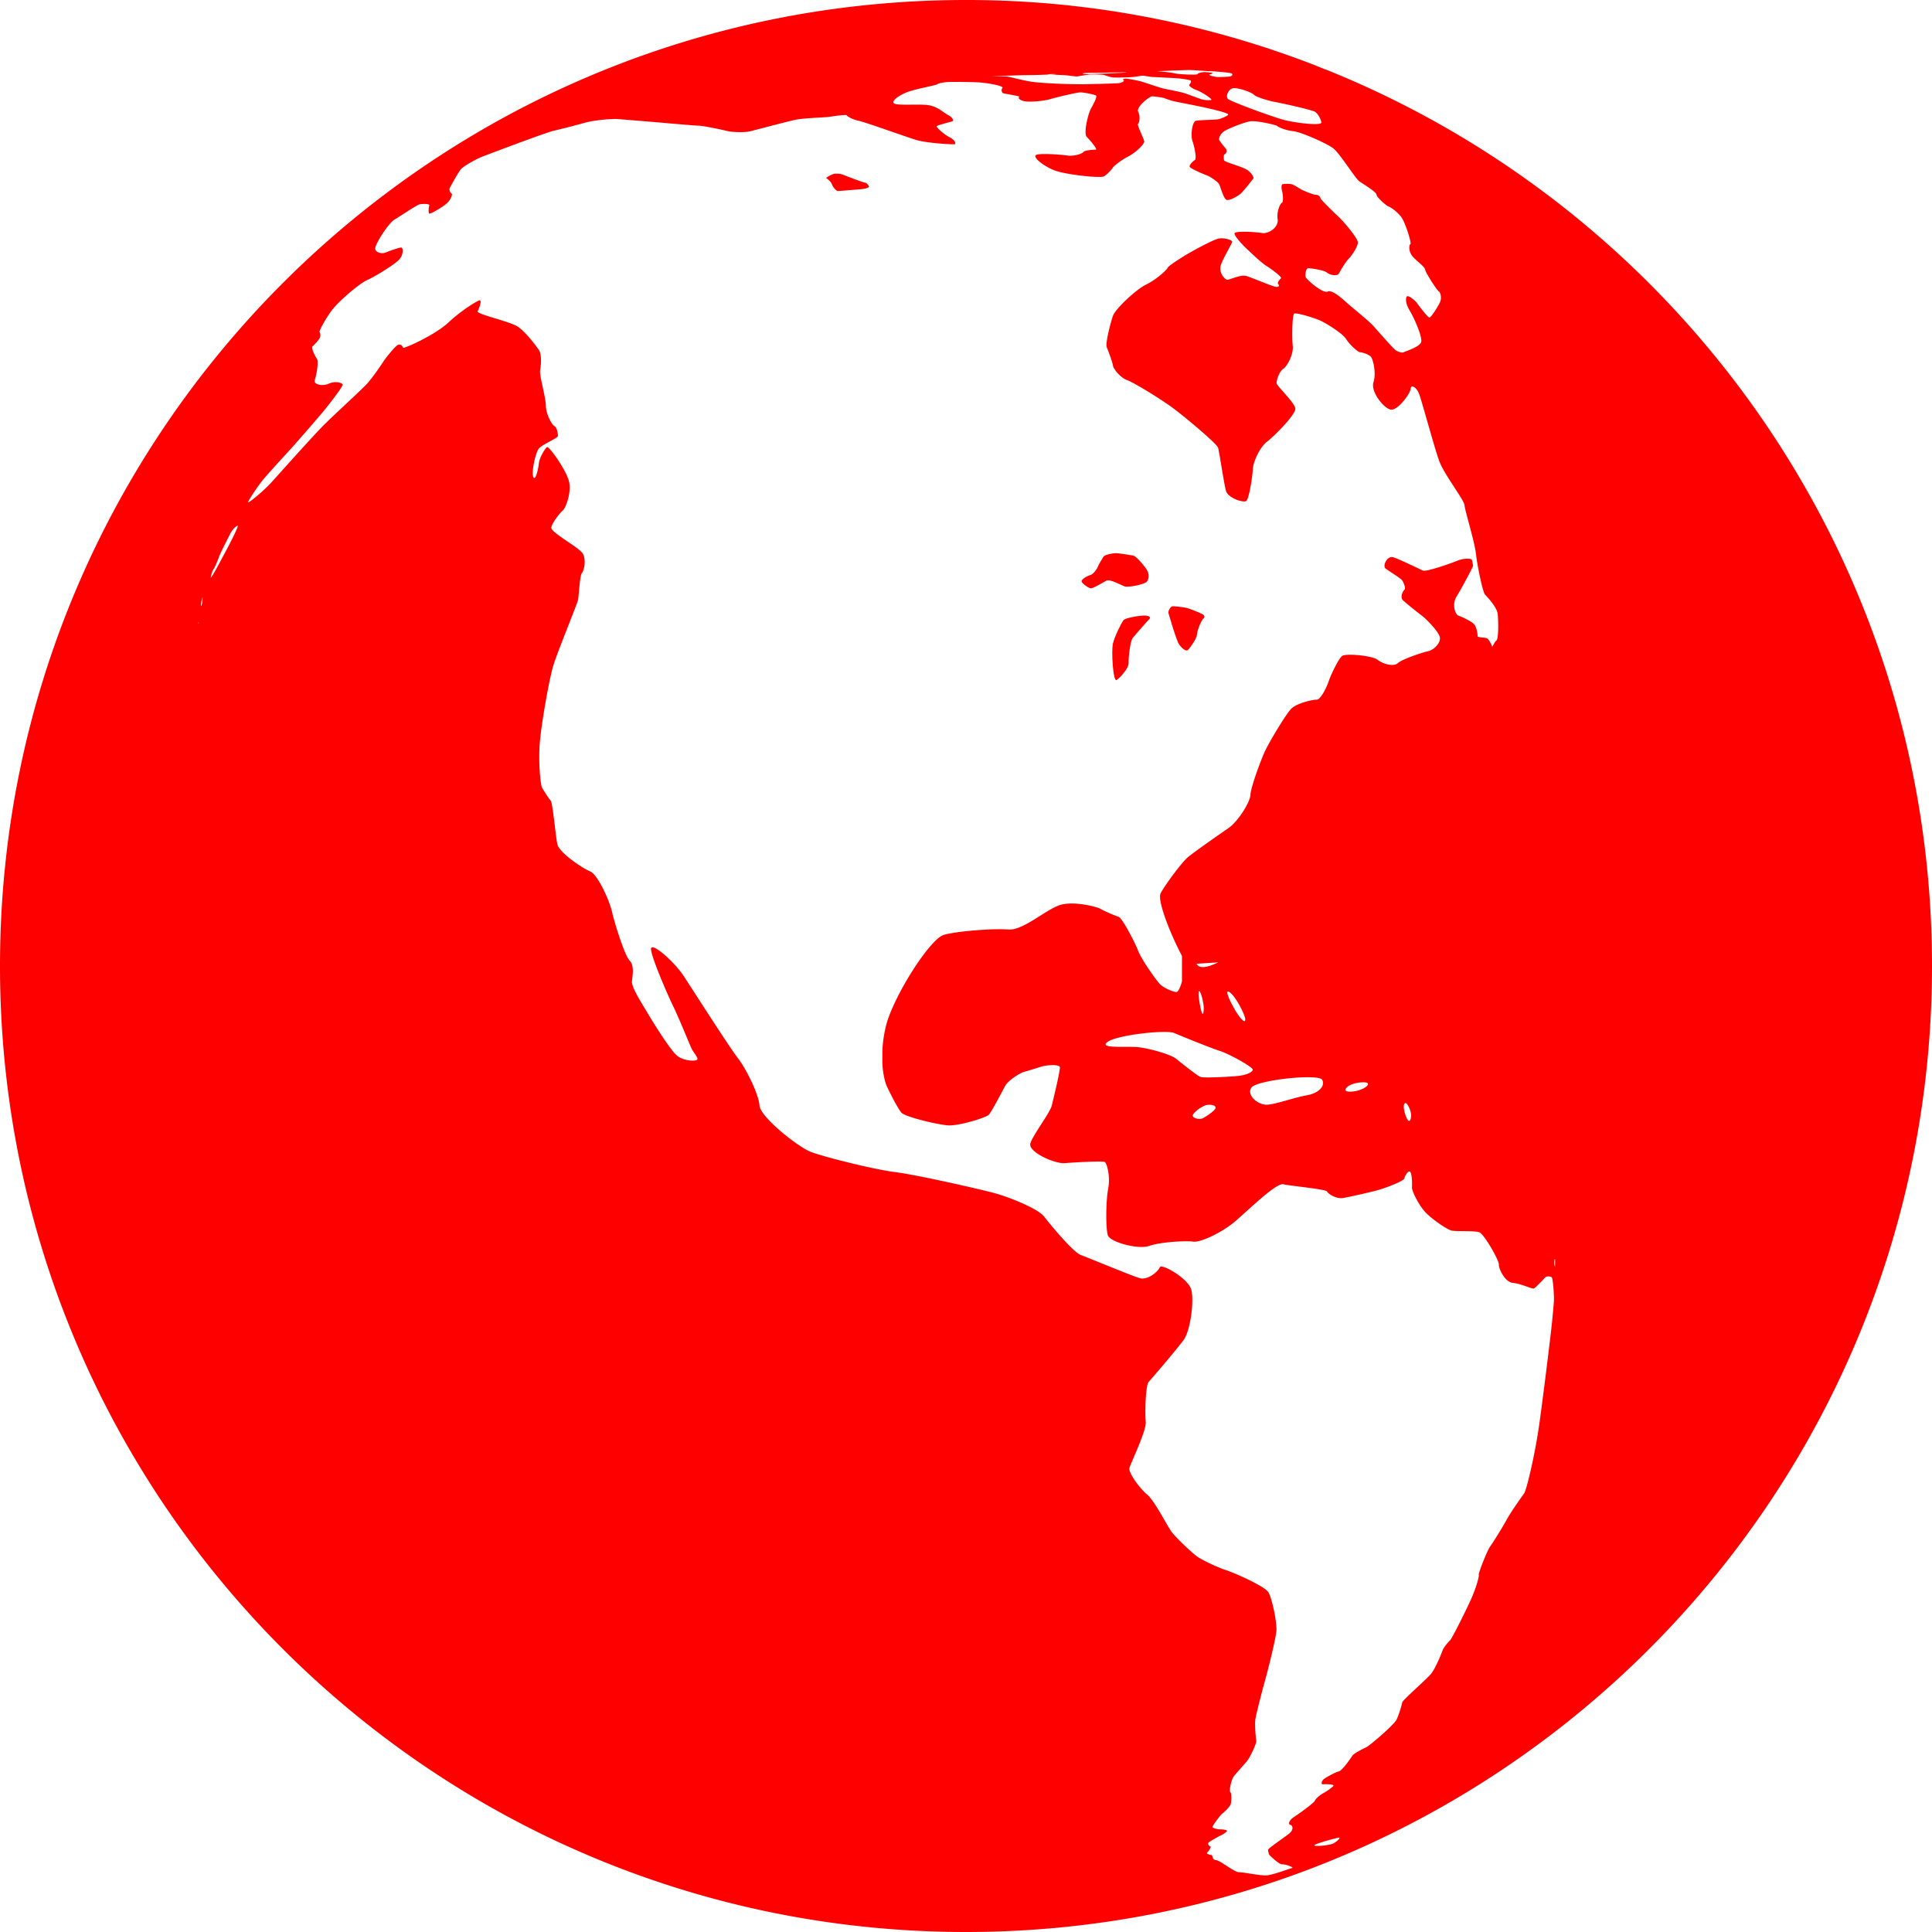 <svg height="128" viewBox="0 0 128 128" width="128" xmlns="http://www.w3.org/2000/svg">
  <path fill="#ff0000" d="M72.259 38.978c.148.021.797-.38 1.041-.506s.979.295 1.208.38 1.28-.13 1.45-.295c.17-.166.192-.507.049-.759s-.709-.947-.935-.991c-.225-.044-.969-.158-1.147-.159s-.724.1-.81.225c-.085.125-.345.559-.386.685s-.3.494-.481.538c-.181.043-.628.281-.588.428s.45.433.599.454zM74.428 41.097c-.13.172-.572 1.036-.692 1.535-.12.499.012 2.559.237 2.423.226-.136.81-.779.799-1.129-.011-.35.102-1.443.275-1.66s.969-1.123 1.098-1.25c.128-.127-.023-.232-.336-.233-.312-.001-1.25.142-1.381.314z"/>
  <path fill="#ff0000" d="M87.878 4.622c-.026 0-.293-.108-.849-.334A63.783 63.783 0 0 0 64 0C28.654 0 0 28.654 0 64c0 35.347 28.654 64 64 64 35.346 0 64-28.653 64-64 0-26.902-16.607-49.912-40.122-59.378zm-4.802 1.656c.146.16 1.074.425 1.412.481.339.057 2.473.523 2.654.659s.362.448.401.692c.039.245-1.719.042-2.532-.18-.814-.222-3.471-1.203-3.654-1.373s.037-.725.421-.719c.384.007 1.151.28 1.298.44zm-5.875-1.583c.193-.01 1.237-.052 1.559-.055.32-.002 1.179.073 1.333.073s1.465.086 1.528.165c.064.079.004.163-.134.188s-.703.045-.88.033c-.178-.012-.589-.131-.475-.158.115-.027.259-.108.168-.122a5.473 5.473 0 0 0-.537-.042c-.114.003-.417.065-.419.133-.002.067-1.258.024-1.524-.052-.268-.076-1.187-.138-1.117-.144.068-.008.305-.009.498-.019zm-4.979.13c.531-.002.991-.01 1.001-.011l.708-.018c.146-.003.542-.009.626-.008.083.001.098.01.033.018-.065.008-1.856.101-2.477.101s-.423-.079.109-.082zm-6.501.218c.182-.004.916-.024 1.232-.037.315-.012.872-.026.973-.027.1-.001.491-.004.748-.011.171-.005.604-.02.914-.032l-.1-.004c-.172-.006.082-.026.209-.028.127-.002.339.007.217.017l-.326.016c.234.01.706.035.883.04.202.004.832.106.916.088.083-.019.609-.108.801-.127.192-.02.917.005.974.033.057.027.372.137.578.159s1.114-.007 1.351-.031c.235-.023.599-.102.695-.083.096.02.47.082.617.087.148.005 1.246.061 1.562.082s.801.099.901.139c.101.04-.015.235-.073.294-.059.059.196.256.492.355.296.099 1.132.628.947.654s-.472.002-.639-.051c-.167-.054-.896-.332-1.132-.409-.236-.077-1.123-.247-1.348-.294s-1.176-.373-1.455-.46c-.278-.086-.992-.208-1.084-.204s-.244.053-.135.103c.108.049-.14.166-.258.19-.119.024-1.206.056-2.27.077s-2.958-.071-3.58-.165c-.623-.093-1.512-.348-1.658-.352s-.625-.01-.74-.013c-.086-.002-.285-.003-.391-.004a.727.727 0 0 1-.067-.001l.067.001c.043 0 .099 0 .179-.002zm-52.565 36.27c-.009.027-.011.054-.011-.008s.018-.136.021-.102-.001.083-.01.11zm.211-1.263c-.027.087-.07.178-.052.007.018-.171.109-.616.105-.456s-.026.362-.053.449zm1.704-3.744c-.396.745-1.131 2.144-1.107 1.946s.142-.502.17-.522c.029-.02.219-.389.355-.777.136-.388.589-1.23.759-1.579s.484-.594.505-.533c.022.06-.285.72-.682 1.465zm73.252 85.833c-.253.126-1.378.228-1.232.1s1.444-.466 1.608-.49c.164-.026-.122.265-.376.39zm14.626-35.899a59.387 59.387 0 0 1-.184 1.911c-.079.717-.553 4.61-.81 6.39s-.806 4.162-.979 4.402-.881 1.237-1.128 1.693c-.246.456-.88 1.484-1.112 1.806s-.81 1.846-.763 1.884-.157.857-.562 1.738c-.404.881-1.234 2.521-1.337 2.609s-.431.475-.498.664-.479 1.25-.82 1.624-1.835 1.689-1.853 1.821-.202.772-.371 1.136c-.17.364-1.824 1.766-2.025 1.85-.202.085-.812.407-.896.533-.084.125-.661.998-.914 1.059-.254.06-.932.444-1.026.541-.095.098-.19.333-.001.314s.678 0 .679.08-.518.426-.688.515-.479.332-.552.497c-.073.164-1.095.892-1.393 1.082-.297.19-.394.485-.234.51s.27.323-.104.607c-.372.285-1.368.965-1.366 1.045s.046.312.103.362c.058.05.627.623.838.605.211-.019.812.205.65.243-.163.038-1.248.45-1.665.487s-1.485-.207-1.826-.203c-.341.005-1.262-.788-1.544-.806-.281-.018-.203-.342-.322-.345s-.355-.081-.257-.169.286-.374.2-.396c-.085-.023-.22-.17-.104-.266.117-.097.744-.45.812-.471s.325-.182.387-.268c.062-.086-.275-.129-.427-.122s-.555-.081-.529-.175.529-.788.659-.877c.131-.09.511-.464.553-.627.043-.163.071-.695-.027-.794-.098-.099.07-.776.186-.975.114-.198.799-.903.972-1.151.173-.247.595-1.095.558-1.3s-.104-1.044-.059-1.382c.045-.337.499-2.082.66-2.649.162-.567.675-2.622.731-3.188s-.284-2.2-.532-2.598c-.249-.398-2.226-1.274-2.798-1.459s-1.465-.615-1.826-.84-1.503-1.317-1.788-1.703c-.284-.387-1.137-2.075-1.619-2.468s-1.257-1.458-1.172-1.761c.085-.304 1.138-2.479 1.082-3.051-.055-.573-.021-2.418.198-2.654s1.855-2.153 2.305-2.761.704-2.521.525-3.306c-.179-.783-1.999-1.797-2.097-1.523-.099.273-.794.872-1.324.722s-3.383-1.343-3.902-1.531c-.519-.188-2.025-2.018-2.433-2.546s-2.306-1.296-3.365-1.577c-1.061-.281-5.067-1.191-6.517-1.374-1.45-.184-4.75-1.017-5.586-1.34s-3.341-2.303-3.393-3.068c-.052-.766-.899-2.46-1.449-3.165s-2.869-4.339-3.547-5.377c-.678-1.038-2.225-2.364-2.193-1.812s1.119 3.063 1.476 3.784c.356.722 1.039 2.416 1.195 2.757.155.341.517.683.373.784-.143.103-.882.077-1.324-.281-.442-.359-1.663-2.329-1.98-2.875-.317-.546-1.048-1.64-1.001-2.058s.161-1.05-.164-1.375c-.325-.325-1.022-2.582-1.155-3.212-.132-.63-.918-2.466-1.459-2.688s-2.041-1.244-2.163-1.792c-.122-.547-.302-2.742-.45-2.902s-.486-.71-.569-.854c-.083-.144-.237-1.465-.16-2.765.076-1.3.643-4.438.906-5.312s1.583-4.077 1.64-4.353.119-1.635.255-1.778c.137-.143.304-.863.067-1.285-.237-.422-2.156-1.414-2.092-1.743.064-.33.583-.983.759-1.121.176-.138.549-1.063.438-1.813-.111-.75-1.356-2.485-1.485-2.387-.129.099-.501.689-.539 1.093-.039.403-.241 1.209-.369.872-.128-.338.146-1.549.352-1.843s1.268-.709 1.282-.854-.073-.582-.225-.654c-.153-.072-.561-.755-.573-1.362s-.446-1.994-.379-2.36c.067-.366.112-1.052-.092-1.341s-.887-1.22-1.433-1.558c-.546-.338-2.719-.801-2.614-.996s.28-.709.15-.722c-.13-.012-1.204.643-2.101 1.48-.896.837-2.993 1.763-3 1.658-.008-.104-.177-.284-.361-.17s-.746.803-.892 1.026c-.146.223-.745 1.115-1.119 1.525-.373.411-2.23 2.098-2.912 2.786-.683.688-2.835 3.095-3.395 3.719-.56.624-1.66 1.518-1.588 1.346.071-.171.632-1.056 1.083-1.585.451-.53 1.494-1.661 1.774-1.965a180.5 180.5 0 0 0 1.997-2.296c.409-.477 1.446-1.814 1.419-1.936-.026-.121-.463-.27-.913-.068s-1.037.041-.936-.234.281-1.224.144-1.412c-.137-.188-.397-.74-.291-.827.106-.087.437-.438.495-.588s.004-.334-.034-.358.257-.649.739-1.336 1.936-1.902 2.426-2.113c.49-.21 1.743-.985 2.085-1.323.342-.339.295-.822.167-.828-.128-.006-.832.244-1.037.333-.206.089-.63.036-.688-.233-.058-.27.887-1.727 1.285-1.958s1.47-.967 1.665-1.006.679-.042.634.077c-.045.119-.071.491-.006.541.065.05.953-.467 1.206-.72s.351-.583.281-.607-.192-.217-.119-.377c.073-.16.538-.987.708-1.211.169-.225 1.021-.689 1.365-.828s2.319-.88 2.89-1.087 1.666-.606 1.893-.655a50.47 50.47 0 0 0 2.062-.529c.679-.195 1.864-.279 2.213-.251.349.029 1.977.162 2.521.208.544.046 2.54.227 2.843.232.304.005 1.541.266 1.876.351.336.086 1.155.105 1.501.024.346-.082 2.393-.632 3-.762.607-.131 2.021-.153 2.325-.208.304-.055 1.099-.15 1.096-.097-.003.053.354.276.8.369.446.093 3.109 1.056 3.81 1.269.701.212 2.485.315 2.56.275.076-.041-.012-.287-.361-.459-.35-.172-.901-.664-.848-.732.054-.068.98-.295 1.054-.329.073-.034.016-.246-.286-.398-.303-.152-.681-.564-1.306-.661-.625-.098-2.099.045-2.291-.121-.192-.166.327-.525.829-.729s1.981-.476 2.033-.534c.052-.059.439-.142.716-.153s1.482-.009 2.065.027c.582.036 1.65.238 1.543.363-.107.125-.054.326.085.364s1.124.185 1.03.229c-.093.044-.028.224.357.293s1.301-.023 1.721-.149c.421-.126 1.692-.426 1.938-.438.246-.012.924.136 1.051.198.127.062-.125.524-.322.882-.197.36-.5 1.643-.276 1.868.225.225.771.86.581.85s-.74.048-.794.145c-.055.098-.593.306-1.068.239-.477-.067-1.899-.17-2.091-.028-.191.141.424.67 1.164.985.74.314 3.101.549 3.327.431.228-.118.559-.49.613-.59.054-.1.571-.512 1.017-.735.445-.224 1.097-.817 1.058-1.012s-.494-1.091-.41-1.149c.085-.058.174-.473.012-.797-.162-.325.769-1.04.939-1.029s.703.081.806.128c.103.047.481.166.585.192.104.026.904.18 1.623.327.718.147 2.086.46 2.01.569-.075.108-.535.292-.721.316s-1.155.041-1.41.088c-.254.047-.376.955-.232 1.364.144.408.279 1.168.16 1.234-.118.066-.397.339-.348.453s.858.466 1.11.557.705.399.82.567c.115.168.304 1.017.528 1.071.224.054.818-.31.959-.453.142-.143.441-.51.508-.598.065-.087.249-.309.297-.37.047-.062-.132-.412-.49-.611-.357-.2-1.418-.482-1.451-.585-.034-.104-.049-.392.043-.417s.197-.233.035-.407a5.015 5.015 0 0 1-.406-.529c-.04-.062.039-.421.389-.618.349-.196 1.245-.544 1.648-.619.404-.075 1.786.248 1.819.313s.542.286 1.06.341 2.197.799 2.634 1.128c.437.33 1.465 1.998 1.733 2.19.27.192 1.131.701 1.14.885s.705.779.812.794c.107.015.597.359.855.729s.67 1.717.582 1.751c-.087.034-.143.399.078.732.22.333.849.717.898.964.049.247.802 1.397.903 1.443s.227.438.056.765-.579.982-.686.964c-.105-.018-.65-.727-.804-.943s-.487-.451-.622-.474-.216.38.122.947c.338.566.828 1.716.771 2.068-.057.353-1.132.663-1.18.706-.048.042-.35.004-.566-.181s-1.167-1.278-1.446-1.586-1.194-1.041-1.584-1.38c-.39-.338-1.092-1.025-1.428-.878s-1.432-.83-1.46-.975c-.028-.145.013-.542.155-.567.144-.025 1.095.134 1.252.277.157.144.682.306.823.035.142-.271.467-.795.637-.955s.603-.794.595-1.075c-.008-.281-.928-1.371-1.272-1.69s-1.215-1.172-1.204-1.234c.01-.063-.12-.228-.315-.23-.195-.003-.944-.325-1.024-.385-.081-.06-.405-.256-.545-.305s-.54-.035-.627-.009c-.086.026-.086.279-.031.463s.103.723-.014.768c-.115.045-.359.587-.281 1.099.079.511-.583.983-1.062.902-.479-.081-1.723-.138-1.789.014-.065.153.604.859.832 1.062.228.203.829.816 1.287 1.113.459.297 1.041.747.951.816s-.264.309-.182.38c.083.072.087.224-.174.179s-1.569-.605-1.941-.716c-.372-.111-1.118.269-1.27.25-.152-.019-.506-.417-.445-.843s.833-1.616.779-1.703c-.055-.088-.512-.255-.896-.181-.384.074-1.882.902-2.283 1.154s-1.045.653-1.103.794c-.059.141-.754.779-1.418 1.098s-2.024 1.606-2.189 2.052c-.164.446-.524 1.86-.419 2.103.105.243.396 1.034.41 1.209.014.174.447.785.931.963.482.178 2.186 1.227 2.989 1.813.804.586 2.957 2.396 3.042 2.66.086.264.392 2.4.529 2.872s1.148.801 1.338.669c.19-.133.42-1.645.438-2.102.019-.456.431-1.434.95-1.836.519-.402 1.894-1.798 1.866-2.183-.027-.384-1.216-1.496-1.238-1.667s.152-.776.435-.966.695-.985.633-1.523c-.062-.538-.039-2.047.094-2.138.132-.09 1.283.271 1.668.432s1.529.859 1.771 1.248.796.877.921.877.57.133.719.293c.147.16.372 1.087.175 1.7-.197.614.662 1.702 1.128 1.805.465.103 1.316-1.061 1.336-1.376.019-.316.39-.117.567.358.178.475 1 3.531 1.325 4.427.326.896 1.644 2.559 1.676 2.933s.667 2.401.758 3.216c.09.815.452 2.548.602 2.703.149.155.779.823.834 1.257s.071 1.673-.078 1.781c-.148.107-.267.496-.296.38s-.213-.47-.338-.527-.636-.042-.62-.146c.017-.104-.056-.542-.195-.745s-.85-.535-1.07-.607-.444-.76-.12-1.276c.324-.517 1.094-1.956 1.087-2.027-.006-.071-.051-.324-.081-.403s-.508-.125-.988.077c-.48.201-2.045.735-2.247.646-.202-.089-1.578-.767-1.977-.885s-.724.582-.498.75c.227.168.975.63 1.079.761.104.131.282.554.165.646-.116.093-.287.489-.116.669.171.179 1.005.843 1.274 1.042.27.199 1.104 1.045 1.188 1.419.082.374-.379.853-.783.939-.403.086-1.746.544-2.006.793s-.996.052-1.33-.223c-.333-.275-2.114-.449-2.357-.253-.244.195-.771 1.308-.884 1.665s-.533 1.24-.801 1.229-1.279.232-1.642.561-1.445 2.167-1.733 2.751-.98 2.459-1.011 2.991c-.029.531-.853 1.796-1.469 2.215-.615.418-2.251 1.567-2.669 1.912s-1.59 1.945-1.813 2.402c-.225.457.597 2.588 1.416 4.146v1.668c-.068.3-.208.617-.309.705s-.896-.224-1.17-.526c-.272-.303-1.186-1.584-1.416-2.171-.23-.586-1.058-2.198-1.314-2.275-.258-.077-.98-.395-1.193-.522s-1.667-.516-2.598-.277c-.932.239-2.504 1.727-3.501 1.646s-3.406.107-4.268.351c-.862.243-3.037 3.576-3.735 5.662 0 0-.346 1.032-.346 2.229v.509c0 .566.141 1.318.312 1.671s.705 1.447.964 1.723 2.382.783 3.081.83 2.497-.503 2.691-.7c.194-.198.885-1.546 1.093-1.923s1.006-.855 1.235-.918c.229-.062.969-.29 1.211-.366.242-.075 1.15-.167 1.173.062s-.413 2.034-.536 2.531c-.124.496-1.245 1.94-1.418 2.508-.172.567 1.618 1.366 2.283 1.309s2.511-.152 2.649-.074c.139.079.378.947.224 1.754-.155.806-.174 2.649-.021 3.103.151.453 2.018.96 2.745.699s2.476-.356 2.907-.282c.432.075 1.864-.559 2.795-1.356.932-.798 2.71-2.553 3.176-2.444.466.109 2.832.324 2.9.481s.612.506 1.057.429c.445-.077 1.982-.416 2.482-.574.501-.159 1.537-.552 1.577-.721.04-.17.25-.542.38-.449.13.094.145.81.127 1.034-.019.225.399 1.075.81 1.562s1.493 1.227 1.806 1.304c.312.076 1.554-.01 1.862.125s1.281 1.809 1.278 2.123c-.004.314.416 1.177.941 1.222.526.045 1.271.421 1.383.366.111-.054.6-.566.719-.701.12-.136.366-.107.459-.035.092.067.169 1.278.145 1.613zM93.49 73.909c-.011.329-.119.448-.241.264s-.337-.845-.201-1.053c.136-.207.453.459.442.789zm-3.414-1.691c-.396.138-1.197.202-.857-.162.341-.364 1.287-.409 1.391-.295s-.136.319-.534.457zm-10.526-.863c-.219-.07-1.31-.951-1.644-1.22-.333-.269-1.74-.679-2.52-.757s-2.627.117-2.012-.345c.615-.463 3.881-.825 4.42-.593s2.432.997 3.039 1.192 2.167 1.056 2.164 1.234-.457.368-1.01.422c-.552.056-2.218.138-2.437.067zm.977 2.079c-.058.163-.652.568-.842.655-.189.086-.571.033-.656-.138-.086-.171.621-.715.971-.75.349-.035.586.07.527.233zm-1.252-9.583l1.438-.093c-.794.384-1.279.416-1.438.093zm.475 2.949c-.002.408-.074.488-.161.177s-.244-1.216-.155-1.312c.088-.097.318.726.316 1.135zm1.703-1.072c.407.265 1.005 1.452 1.045 1.766.039.312-.204.147-.541-.366-.338-.515-.912-1.665-.504-1.4zm1.458 6.326c.352-.503 4.476-.939 4.69-.51.215.431-.255.893-1.043 1.027-.788.134-2.051.6-2.629.62s-1.369-.633-1.018-1.137zm20.114 11.814c-.006.087-.034-.007-.047-.07-.012-.062-.016-.183-.009-.268s.052-.15.059-.09c.007.062.002.341-.003.428z"/>
  <path fill="#ff0000" d="M77.699 41.569c.05.171.26.798.357 1.013.097.214.488.644.656.473s.596-.79.587-1.002c-.009-.213.301-.989.425-1.071.125-.082.084-.221-.092-.309-.175-.088-.819-.356-1.039-.402-.221-.046-.871-.133-.957-.092-.086.042-.27.291-.217.46.053.17.229.759.28.93zM57.341 12.109c-.083-.006-.461-.144-.664-.219-.204-.075-.8-.296-.88-.333s-.424-.086-.588-.027c-.164.058-.533.245-.454.282s.318.246.354.379c.036.133.267.481.431.467.165-.014 1.251-.104 1.499-.123.247-.019.483-.085.524-.146.041-.062-.14-.274-.222-.28z"/>
</svg>
